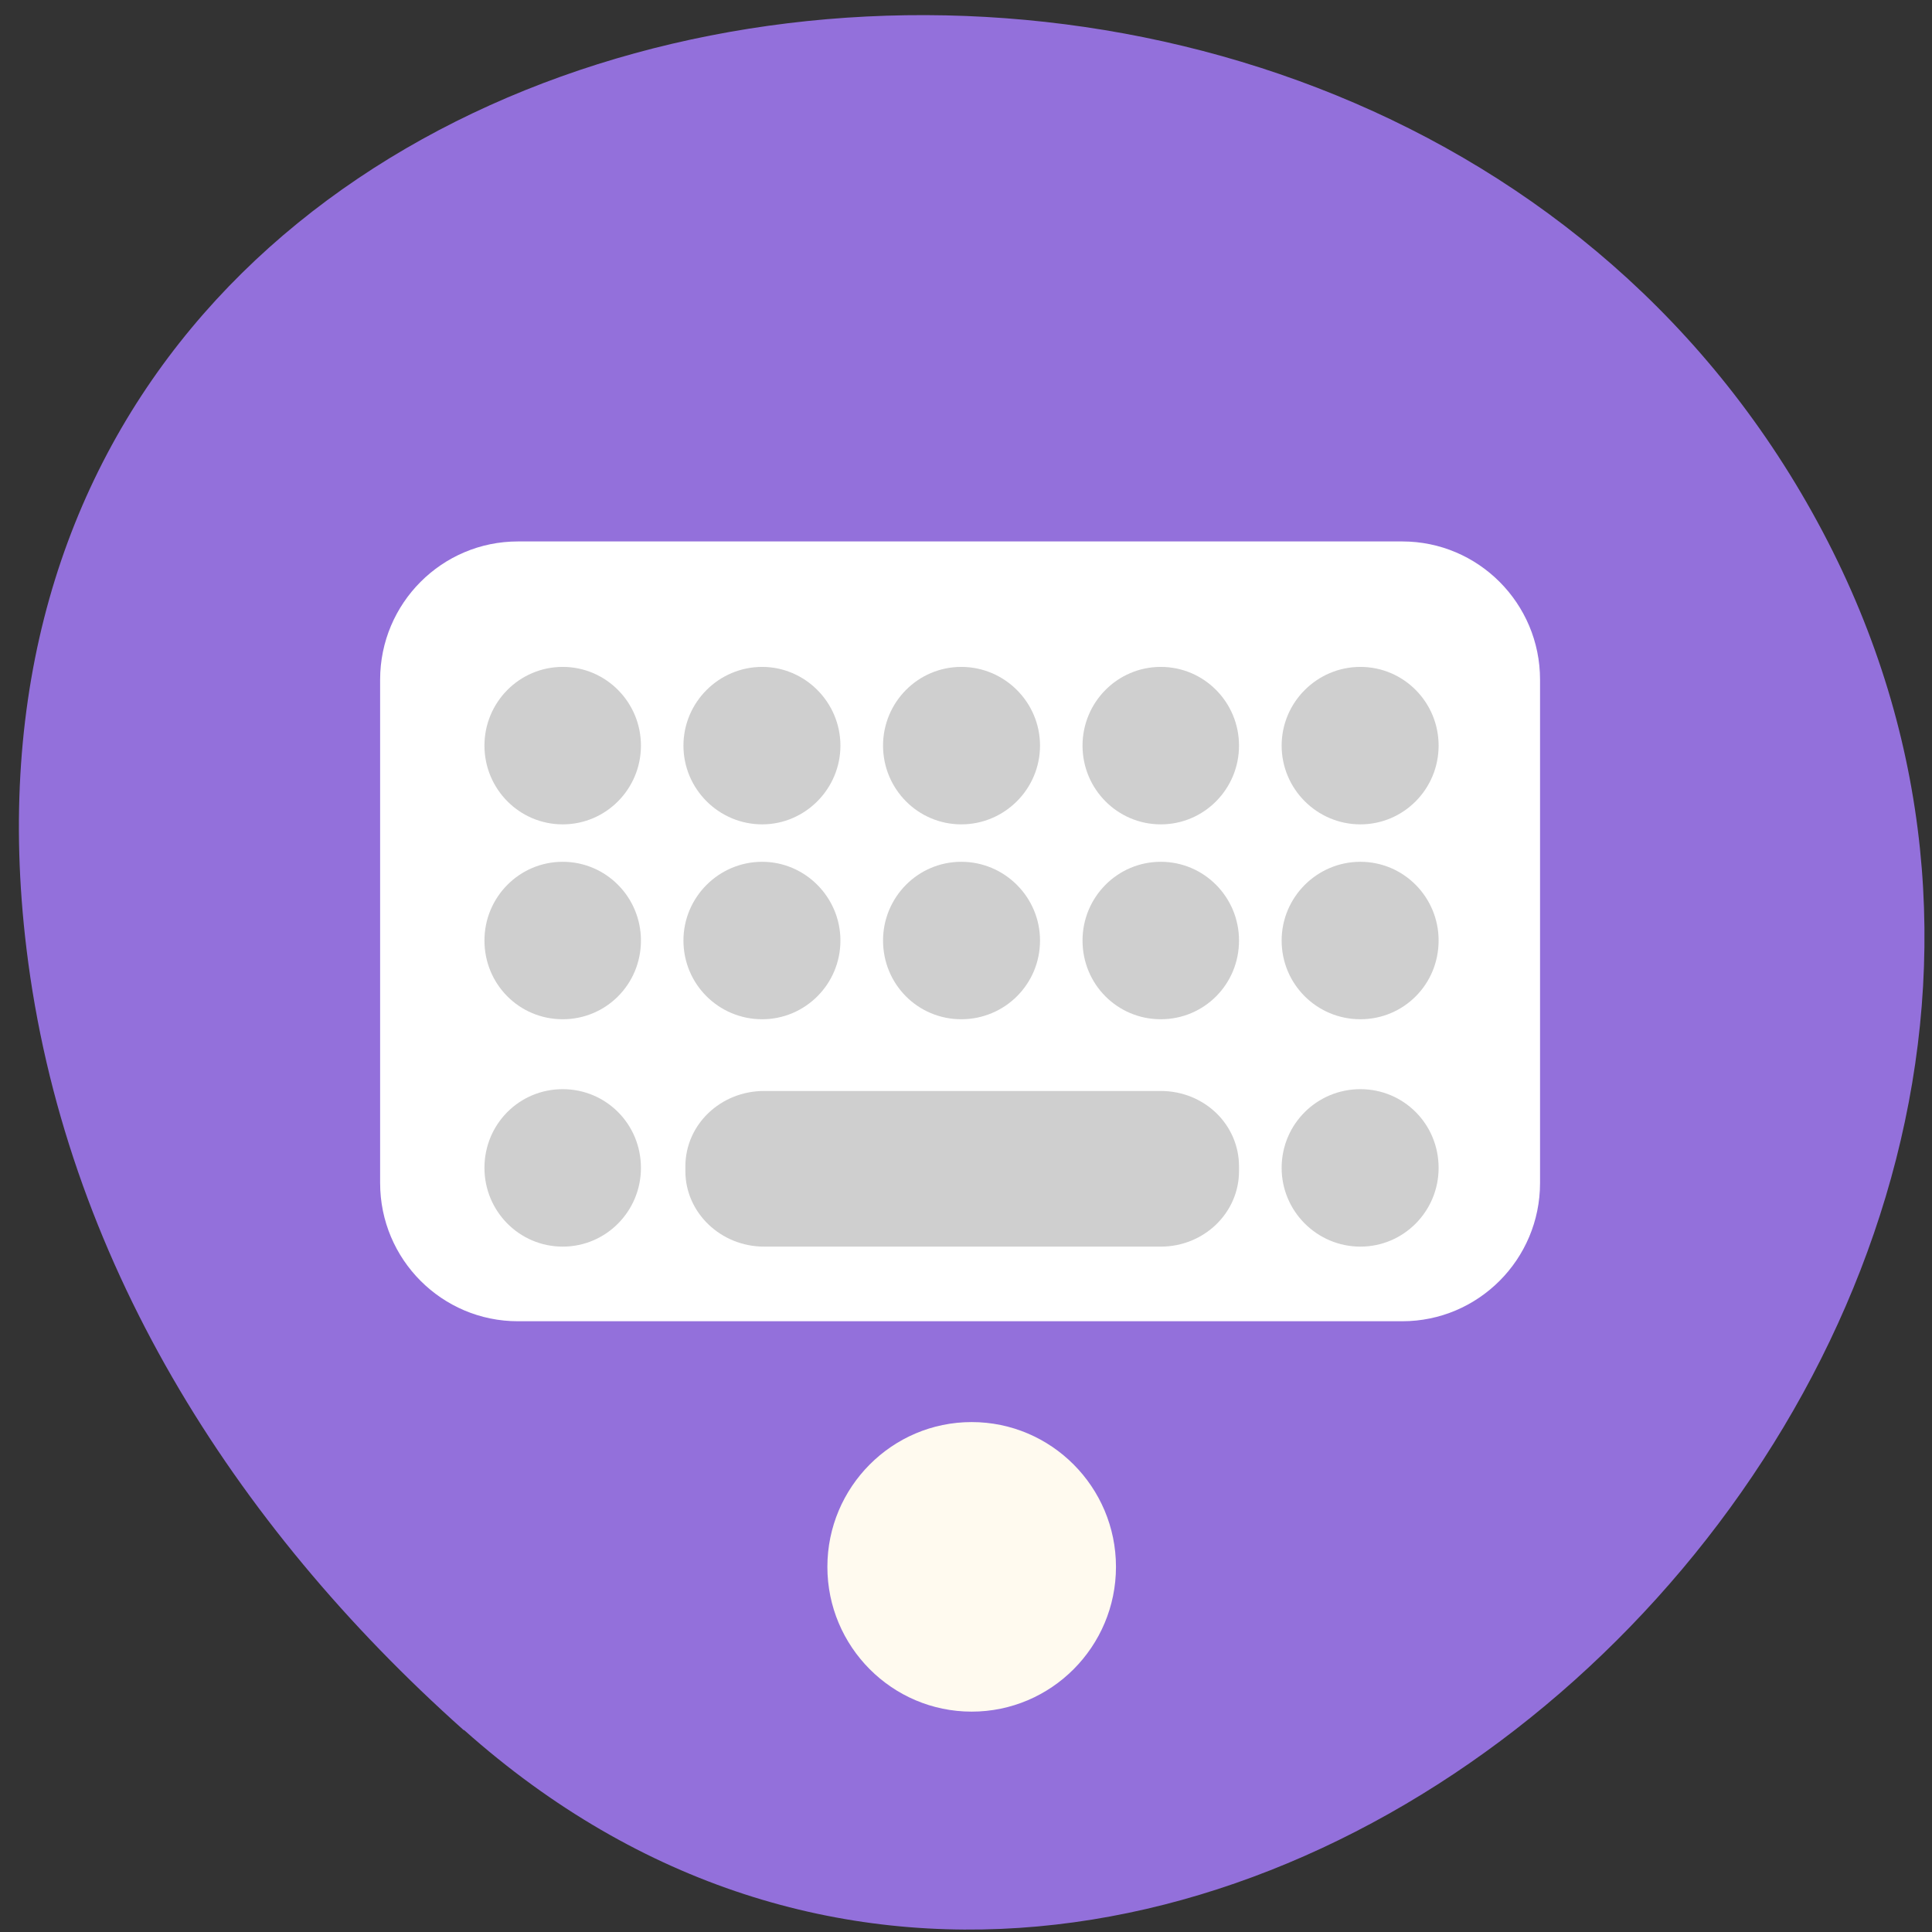 <svg xmlns="http://www.w3.org/2000/svg" viewBox="0 0 16 16"><rect x="0" y="0" width="16" height="16" fill="#333333" stroke="none"/><path d="m 3.844 14.328 c 5.871 5.23 14.902 -3.023 11.25 -9.926 c -3.691 -6.984 -15.914 -5.121 -14.875 3.453 c 0.309 2.551 1.707 4.766 3.621 6.473" style="fill:#9370db"/><path d="m 4.289 4.484 h 7.324 c 0.629 0 1.141 0.512 1.141 1.145 v 4.168 c 0 0.633 -0.512 1.145 -1.141 1.145 h -7.324 c -0.629 0 -1.141 -0.512 -1.141 -1.145 v -4.168 c 0 -0.633 0.512 -1.145 1.141 -1.145" style="fill:#fff"/><g style="fill:#cfcfcf"><path d="m 4.66 5.523 c 0.359 0 0.648 0.293 0.648 0.652 c 0 0.359 -0.289 0.652 -0.648 0.652 c -0.359 0 -0.648 -0.293 -0.648 -0.652 c 0 -0.359 0.289 -0.652 0.648 -0.652"/><path d="m 6.312 5.523 c 0.355 0 0.648 0.293 0.648 0.652 c 0 0.359 -0.293 0.652 -0.648 0.652 c -0.359 0 -0.652 -0.293 -0.652 -0.652 c 0 -0.359 0.293 -0.652 0.652 -0.652"/><path d="m 7.961 5.523 c 0.359 0 0.652 0.293 0.652 0.652 c 0 0.359 -0.293 0.652 -0.652 0.652 c -0.359 0 -0.648 -0.293 -0.648 -0.652 c 0 -0.359 0.289 -0.652 0.648 -0.652"/><path d="m 9.613 5.523 c 0.359 0 0.648 0.293 0.648 0.652 c 0 0.359 -0.289 0.652 -0.648 0.652 c -0.359 0 -0.648 -0.293 -0.648 -0.652 c 0 -0.359 0.289 -0.652 0.648 -0.652"/><path d="m 11.266 5.523 c 0.359 0 0.648 0.293 0.648 0.652 c 0 0.359 -0.289 0.652 -0.648 0.652 c -0.359 0 -0.652 -0.293 -0.652 -0.652 c 0 -0.359 0.293 -0.652 0.652 -0.652"/><path d="m 4.66 7.137 c 0.359 0 0.648 0.293 0.648 0.652 c 0 0.363 -0.289 0.652 -0.648 0.652 c -0.359 0 -0.648 -0.289 -0.648 -0.652 c 0 -0.359 0.289 -0.652 0.648 -0.652"/><path d="m 6.312 7.137 c 0.355 0 0.648 0.293 0.648 0.652 c 0 0.363 -0.293 0.652 -0.648 0.652 c -0.359 0 -0.652 -0.289 -0.652 -0.652 c 0 -0.359 0.293 -0.652 0.652 -0.652"/><path d="m 7.961 7.137 c 0.359 0 0.652 0.293 0.652 0.652 c 0 0.363 -0.293 0.652 -0.652 0.652 c -0.359 0 -0.648 -0.289 -0.648 -0.652 c 0 -0.359 0.289 -0.652 0.648 -0.652"/><path d="m 9.613 7.137 c 0.359 0 0.648 0.293 0.648 0.652 c 0 0.363 -0.289 0.652 -0.648 0.652 c -0.359 0 -0.648 -0.289 -0.648 -0.652 c 0 -0.359 0.289 -0.652 0.648 -0.652"/><path d="m 11.266 7.137 c 0.359 0 0.648 0.293 0.648 0.652 c 0 0.363 -0.289 0.652 -0.648 0.652 c -0.359 0 -0.652 -0.289 -0.652 -0.652 c 0 -0.359 0.293 -0.652 0.652 -0.652"/><path d="m 4.66 9.02 c 0.359 0 0.648 0.289 0.648 0.652 c 0 0.359 -0.289 0.652 -0.648 0.652 c -0.359 0 -0.648 -0.293 -0.648 -0.652 c 0 -0.363 0.289 -0.652 0.648 -0.652"/><path d="m 6.328 9.035 h 3.285 c 0.359 0 0.648 0.277 0.648 0.625 v 0.039 c 0 0.344 -0.289 0.625 -0.648 0.625 h -3.285 c -0.359 0 -0.652 -0.281 -0.652 -0.625 v -0.039 c 0 -0.348 0.293 -0.625 0.652 -0.625"/><path d="m 11.266 9.02 c 0.359 0 0.648 0.289 0.648 0.652 c 0 0.359 -0.289 0.652 -0.648 0.652 c -0.359 0 -0.652 -0.293 -0.652 -0.652 c 0 -0.363 0.293 -0.652 0.652 -0.652"/></g><path d="m 8.047 11.777 c 0.66 0 1.195 0.539 1.195 1.199 c 0 0.66 -0.535 1.199 -1.195 1.199 c -0.66 0 -1.195 -0.539 -1.195 -1.199 c 0 -0.66 0.535 -1.199 1.195 -1.199" style="fill:#fffaef"/></svg>